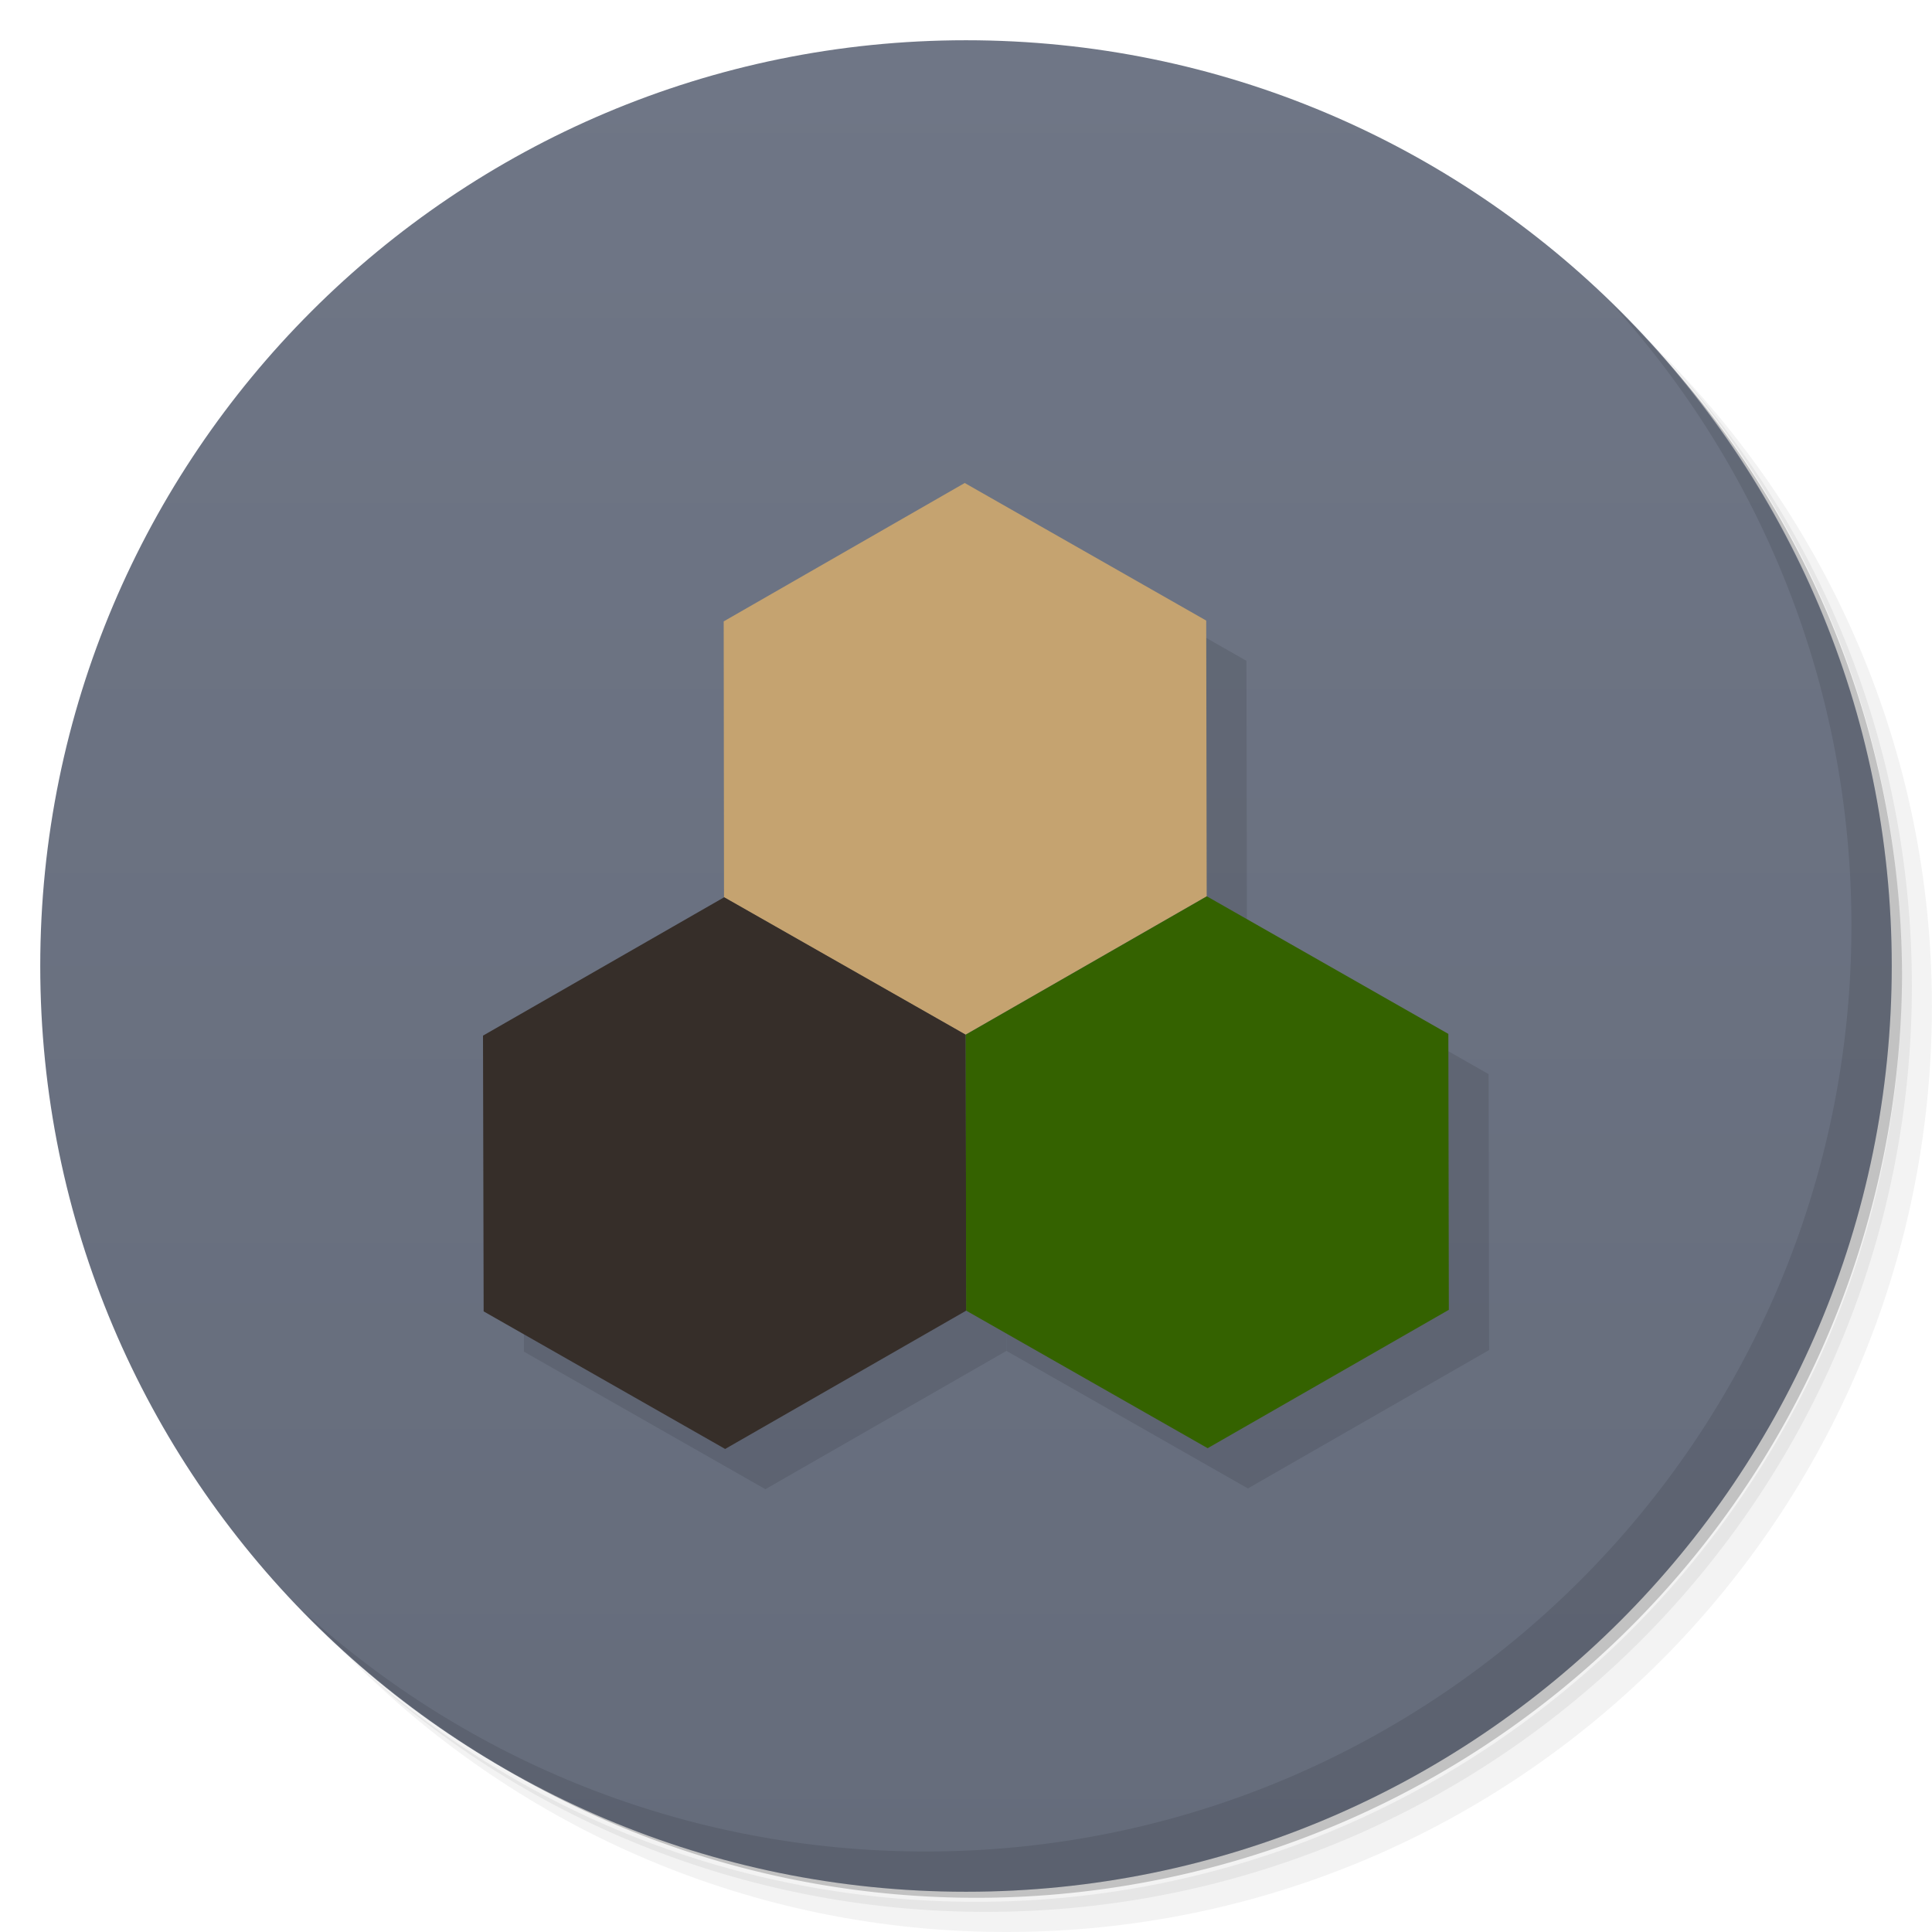 <svg viewBox="0 0 48 48"><defs><linearGradient id="linearGradient3764" y1="47" x2="0" y2="1" gradientUnits="userSpaceOnUse"><stop stop-color="#656c7b" stop-opacity="1"/><stop offset="1" stop-color="#6f7686" stop-opacity="1"/></linearGradient><clipPath id="clipPath-054820971"><g transform="translate(0,-1004.362)"><path d="m -24 13 c 0 1.105 -0.672 2 -1.5 2 -0.828 0 -1.5 -0.895 -1.5 -2 0 -1.105 0.672 -2 1.5 -2 0.828 0 1.5 0.895 1.5 2 z" transform="matrix(15.333,0,0,11.5,415,878.862)" fill="#1890d0"/></g></clipPath><clipPath id="clipPath-064351736"><g transform="translate(0,-1004.362)"><path d="m -24 13 c 0 1.105 -0.672 2 -1.5 2 -0.828 0 -1.5 -0.895 -1.5 -2 0 -1.105 0.672 -2 1.5 -2 0.828 0 1.5 0.895 1.5 2 z" transform="matrix(15.333,0,0,11.5,415,878.862)" fill="#1890d0"/></g></clipPath></defs><g><path d="m 36.31 5 c 5.859 4.062 9.688 10.831 9.688 18.5 c 0 12.426 -10.07 22.5 -22.5 22.5 c -7.669 0 -14.438 -3.828 -18.5 -9.688 c 1.037 1.822 2.306 3.499 3.781 4.969 c 4.085 3.712 9.514 5.969 15.469 5.969 c 12.703 0 23 -10.298 23 -23 c 0 -5.954 -2.256 -11.384 -5.969 -15.469 c -1.469 -1.475 -3.147 -2.744 -4.969 -3.781 z m 4.969 3.781 c 3.854 4.113 6.219 9.637 6.219 15.719 c 0 12.703 -10.297 23 -23 23 c -6.081 0 -11.606 -2.364 -15.719 -6.219 c 4.16 4.144 9.883 6.719 16.219 6.719 c 12.703 0 23 -10.298 23 -23 c 0 -6.335 -2.575 -12.06 -6.719 -16.219 z" opacity="0.05"/><path d="m 41.28 8.781 c 3.712 4.085 5.969 9.514 5.969 15.469 c 0 12.703 -10.297 23 -23 23 c -5.954 0 -11.384 -2.256 -15.469 -5.969 c 4.113 3.854 9.637 6.219 15.719 6.219 c 12.703 0 23 -10.298 23 -23 c 0 -6.081 -2.364 -11.606 -6.219 -15.719 z" opacity="0.1"/><path d="m 31.25 2.375 c 8.615 3.154 14.75 11.417 14.75 21.13 c 0 12.426 -10.07 22.5 -22.5 22.5 c -9.708 0 -17.971 -6.135 -21.12 -14.75 a 23 23 0 0 0 44.875 -7 a 23 23 0 0 0 -16 -21.875 z" opacity="0.2"/></g><g><path d="m 24 1 c 12.703 0 23 10.297 23 23 c 0 12.703 -10.297 23 -23 23 -12.703 0 -23 -10.297 -23 -23 0 -12.703 10.297 -23 23 -23 z" fill="url(#linearGradient3764)" fill-opacity="1"/></g><g/><g><g clip-path="url(#clipPath-054820971)"><g transform="translate(1,1)"><g opacity="0.1"><!-- color: #6f7686 --><g><path d="m 17.98 15.438 l 5.988 -3.438 l 6 3.418 l 0.012 6.852 l -5.992 3.438 l -6 -3.414 m -0.012 -6.855" stroke="none" fill-rule="nonzero" fill-opacity="1" fill="#000"/><path d="m 12 25.73 l 5.992 -3.438 l 6 3.414 l 0.016 6.855 l -5.992 3.438 l -6 -3.418 m -0.012 -6.852" stroke="none" fill-rule="nonzero" fill-opacity="1" fill="#000"/><path d="m 23.992 25.707 l 5.992 -3.438 l 6 3.418 l 0.012 6.855 l -5.992 3.438 l -6 -3.418 m -0.016 -6.855" stroke="none" fill-rule="nonzero" fill-opacity="1" fill="#000"/></g></g></g></g></g><g><g clip-path="url(#clipPath-064351736)"><!-- color: #6f7686 --><g><path d="m 17.98 15.438 l 5.988 -3.438 l 6 3.418 l 0.012 6.852 l -5.992 3.438 l -6 -3.414 m -0.012 -6.855" fill="#c5a370" stroke="none" fill-rule="nonzero" fill-opacity="1"/><path d="m 12 25.73 l 5.992 -3.438 l 6 3.414 l 0.016 6.855 l -5.992 3.438 l -6 -3.418 m -0.012 -6.852" fill="#362e29" stroke="none" fill-rule="nonzero" fill-opacity="1"/><path d="m 23.992 25.707 l 5.992 -3.438 l 6 3.418 l 0.012 6.855 l -5.992 3.438 l -6 -3.418 m -0.016 -6.855" fill="#346200" stroke="none" fill-rule="nonzero" fill-opacity="1"/></g></g></g><g><path d="m 40.03 7.531 c 3.712 4.084 5.969 9.514 5.969 15.469 0 12.703 -10.297 23 -23 23 c -5.954 0 -11.384 -2.256 -15.469 -5.969 4.178 4.291 10.01 6.969 16.469 6.969 c 12.703 0 23 -10.298 23 -23 0 -6.462 -2.677 -12.291 -6.969 -16.469 z" opacity="0.1"/></g></svg>